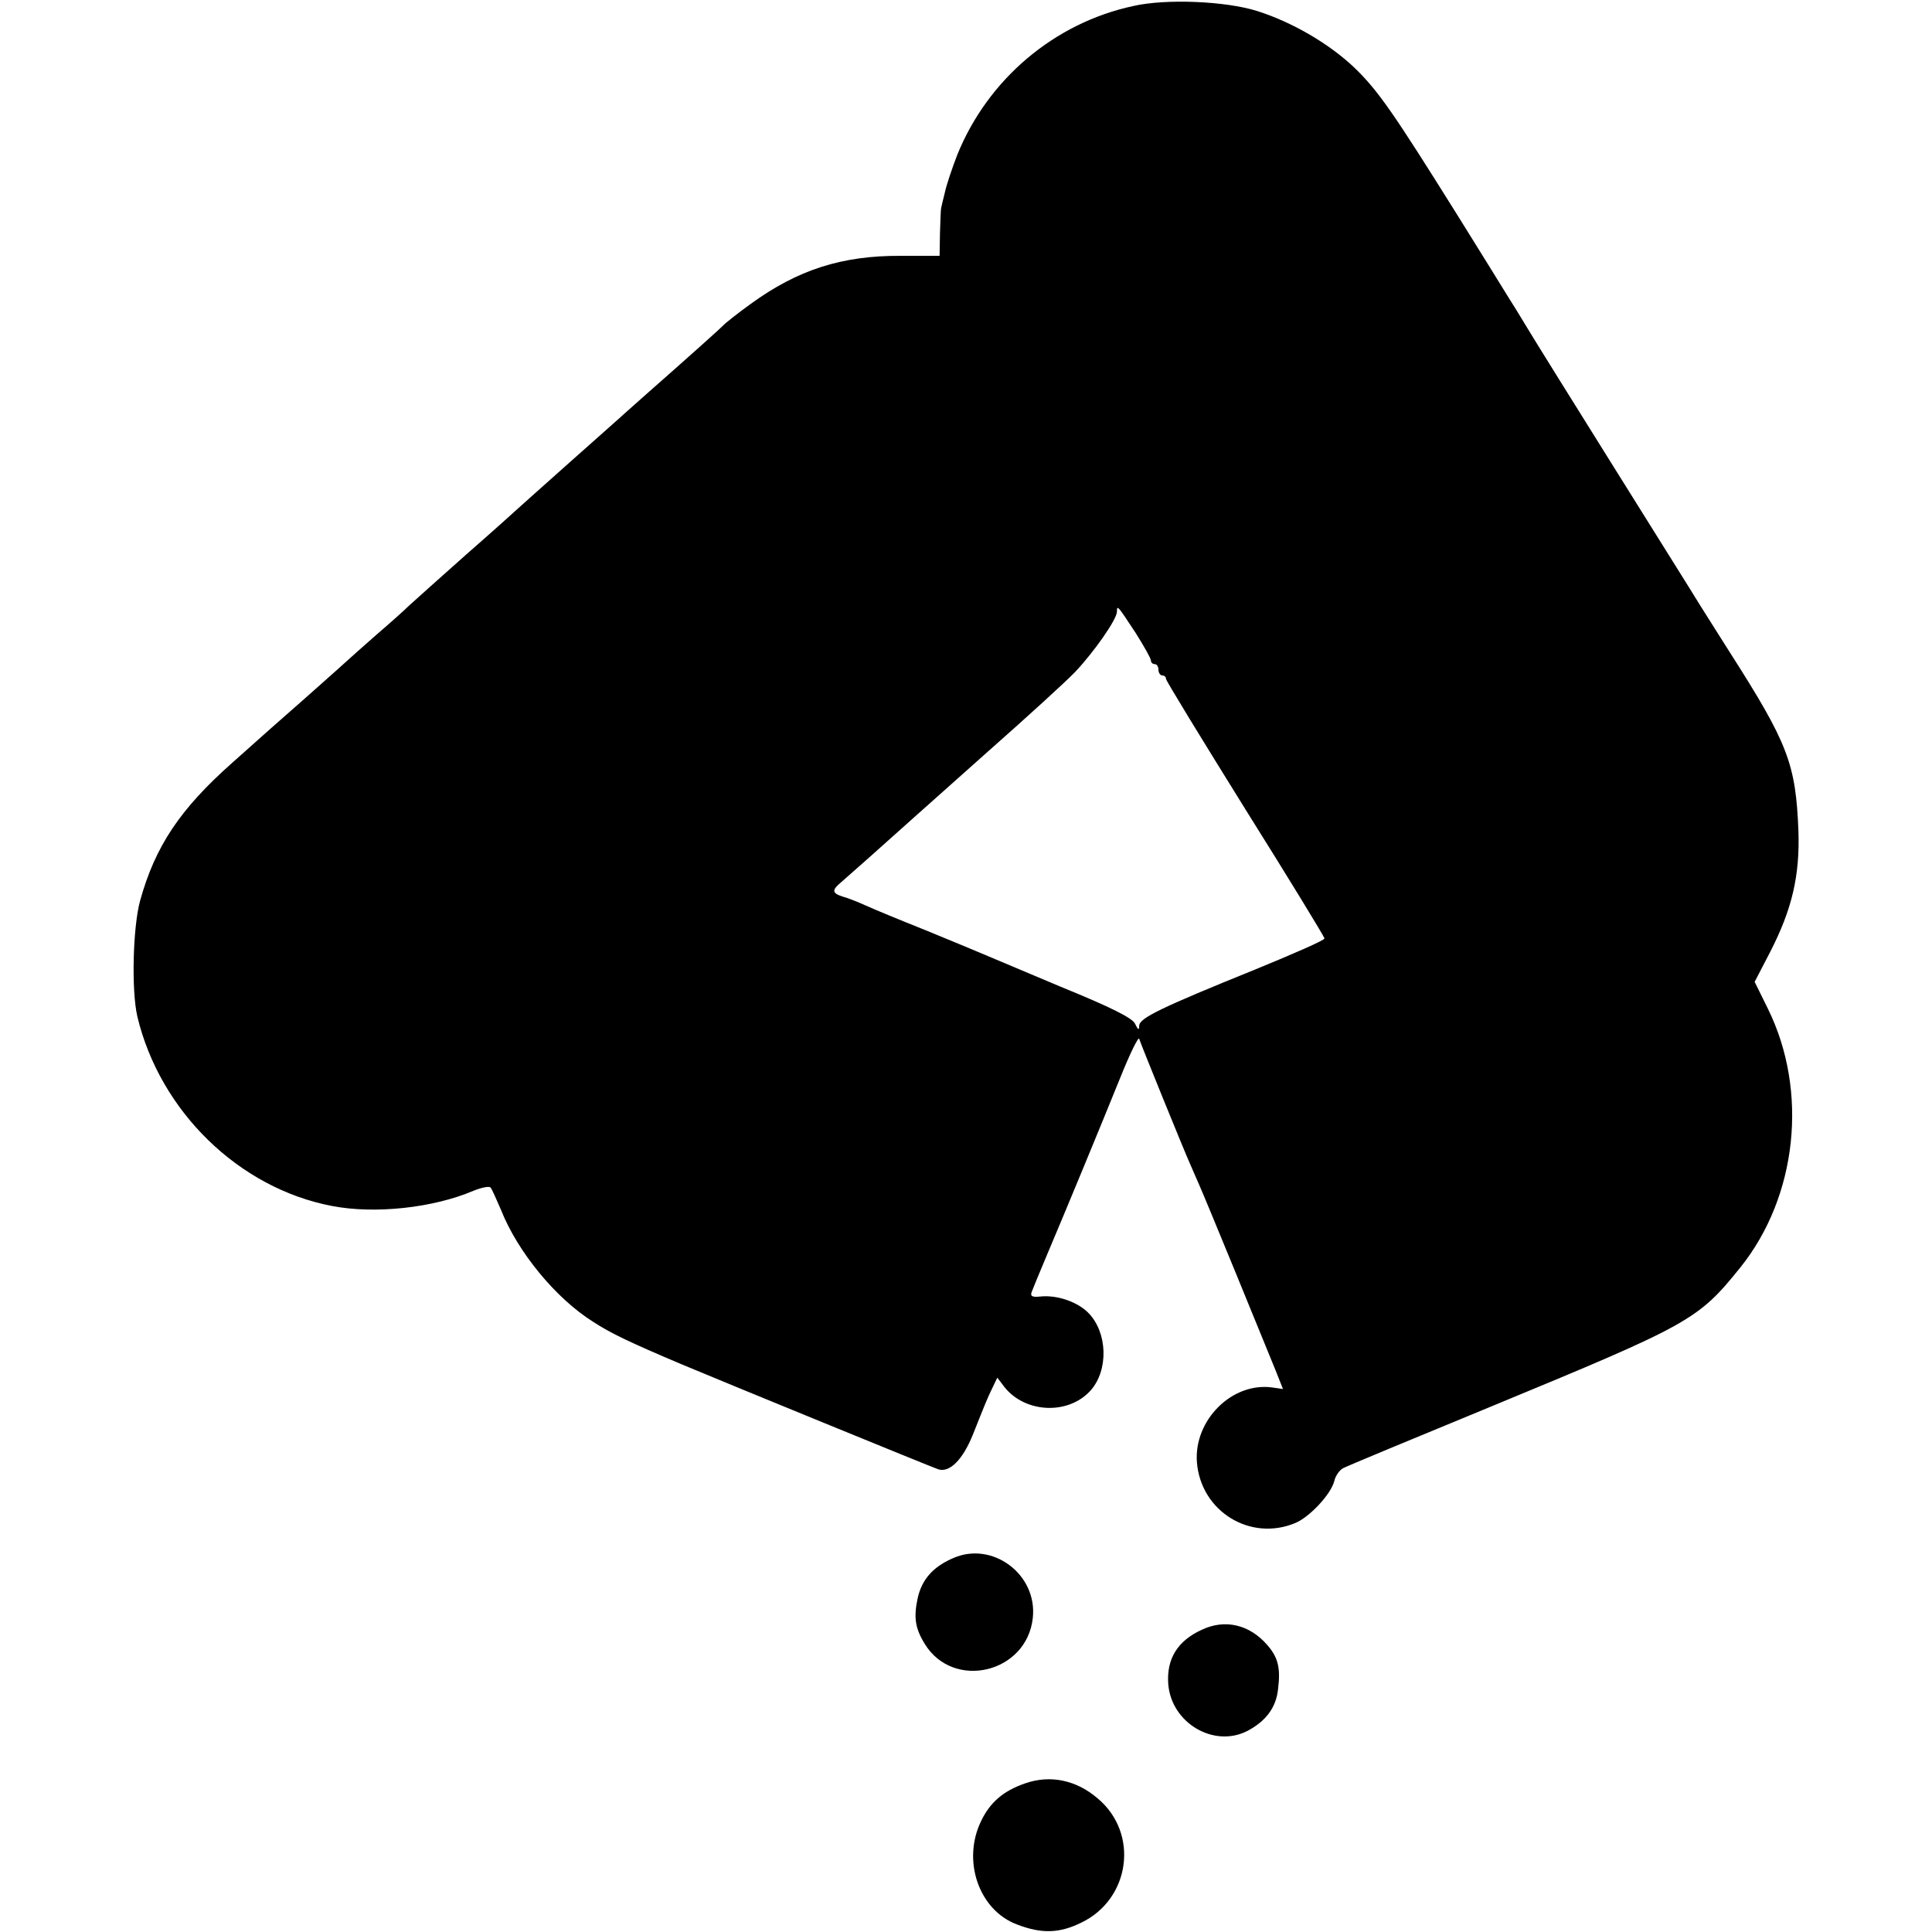 <?xml version="1.0" standalone="no"?>
<!DOCTYPE svg PUBLIC "-//W3C//DTD SVG 20010904//EN"
 "http://www.w3.org/TR/2001/REC-SVG-20010904/DTD/svg10.dtd">
<svg version="1.0" xmlns="http://www.w3.org/2000/svg"
 width="512pt" height="512pt" viewBox="0 0 512 512"
 preserveAspectRatio="xMidYMid meet">
<g transform="translate(0,512) scale(0.1,-0.1)"
fill="#000000" stroke="none">
<path d="M3003 5104 c-209 -45 -385 -194 -466 -394 -14 -36 -29 -81 -33 -100
-5 -19 -9 -38 -10 -42 -1 -5 -2 -35 -3 -67 l-1 -59 -102 0 c-157 1 -274 -37
-398 -127 -36 -26 -69 -52 -75 -59 -9 -9 -80 -73 -214 -191 -18 -16 -39 -35
-45 -40 -6 -6 -72 -64 -146 -130 -74 -66 -137 -122 -140 -125 -3 -3 -63 -57
-135 -120 -71 -63 -139 -124 -151 -135 -11 -11 -49 -45 -84 -75 -34 -30 -75
-66 -90 -80 -15 -14 -61 -54 -101 -90 -71 -62 -109 -96 -193 -171 -139 -123
-205 -222 -245 -367 -19 -71 -23 -237 -7 -306 60 -251 269 -455 516 -502 114
-22 268 -5 374 40 22 9 42 13 46 9 4 -5 16 -32 28 -60 44 -111 145 -234 244
-296 46 -30 96 -54 233 -112 107 -45 664 -273 682 -279 30 -9 65 26 92 94 33
83 37 93 51 122 l13 27 19 -25 c56 -70 171 -74 229 -8 47 54 44 152 -6 204
-29 30 -84 49 -129 44 -21 -2 -26 1 -22 12 3 8 21 52 40 97 53 125 141 338
194 469 26 65 49 112 51 105 5 -16 118 -294 135 -332 7 -16 18 -41 24 -55 15
-33 178 -431 203 -493 l19 -48 -28 4 c-107 15 -209 -87 -200 -199 11 -130 142
-210 261 -160 38 16 94 76 103 111 3 14 14 29 23 34 9 5 187 79 396 165 525
217 545 228 657 367 151 188 181 467 73 686 l-35 71 41 79 c58 113 79 202 75
321 -7 177 -27 231 -181 472 -23 36 -58 92 -79 125 -20 33 -125 200 -231 370
-107 171 -209 335 -227 365 -18 30 -42 69 -53 86 -11 18 -71 115 -134 216
-167 267 -208 327 -271 388 -66 63 -164 121 -259 151 -83 26 -241 33 -328 13z
m7 -1662 c22 -35 40 -67 40 -72 0 -6 5 -10 10 -10 6 0 10 -7 10 -15 0 -8 5
-15 10 -15 6 0 10 -4 10 -9 0 -5 95 -160 210 -345 116 -185 210 -339 210 -343
0 -5 -83 -41 -183 -82 -252 -102 -307 -129 -308 -149 0 -13 -3 -12 -11 5 -7
15 -62 43 -197 98 -102 43 -199 84 -216 91 -16 7 -82 34 -145 60 -63 25 -133
54 -155 64 -22 10 -50 21 -62 24 -28 9 -29 17 -5 37 9 8 44 39 77 68 92 82
116 104 315 281 102 90 205 184 229 209 51 54 111 140 111 160 0 19 2 16 50
-57z"/>
<path d="M2524 990 c-52 -23 -81 -56 -92 -105 -11 -51 -7 -80 19 -122 76 -123
270 -77 286 69 13 116 -108 206 -213 158z"/>
<path d="M3185 801 c-64 -29 -94 -77 -89 -144 8 -103 121 -170 210 -124 49 26
76 62 81 111 7 56 0 84 -29 117 -47 54 -112 69 -173 40z"/>
<path d="M2717 394 c-58 -20 -93 -50 -117 -100 -51 -105 -6 -236 95 -274 65
-25 112 -24 171 5 130 63 153 237 43 329 -57 49 -126 63 -192 40z"/>
</g>
</svg>
